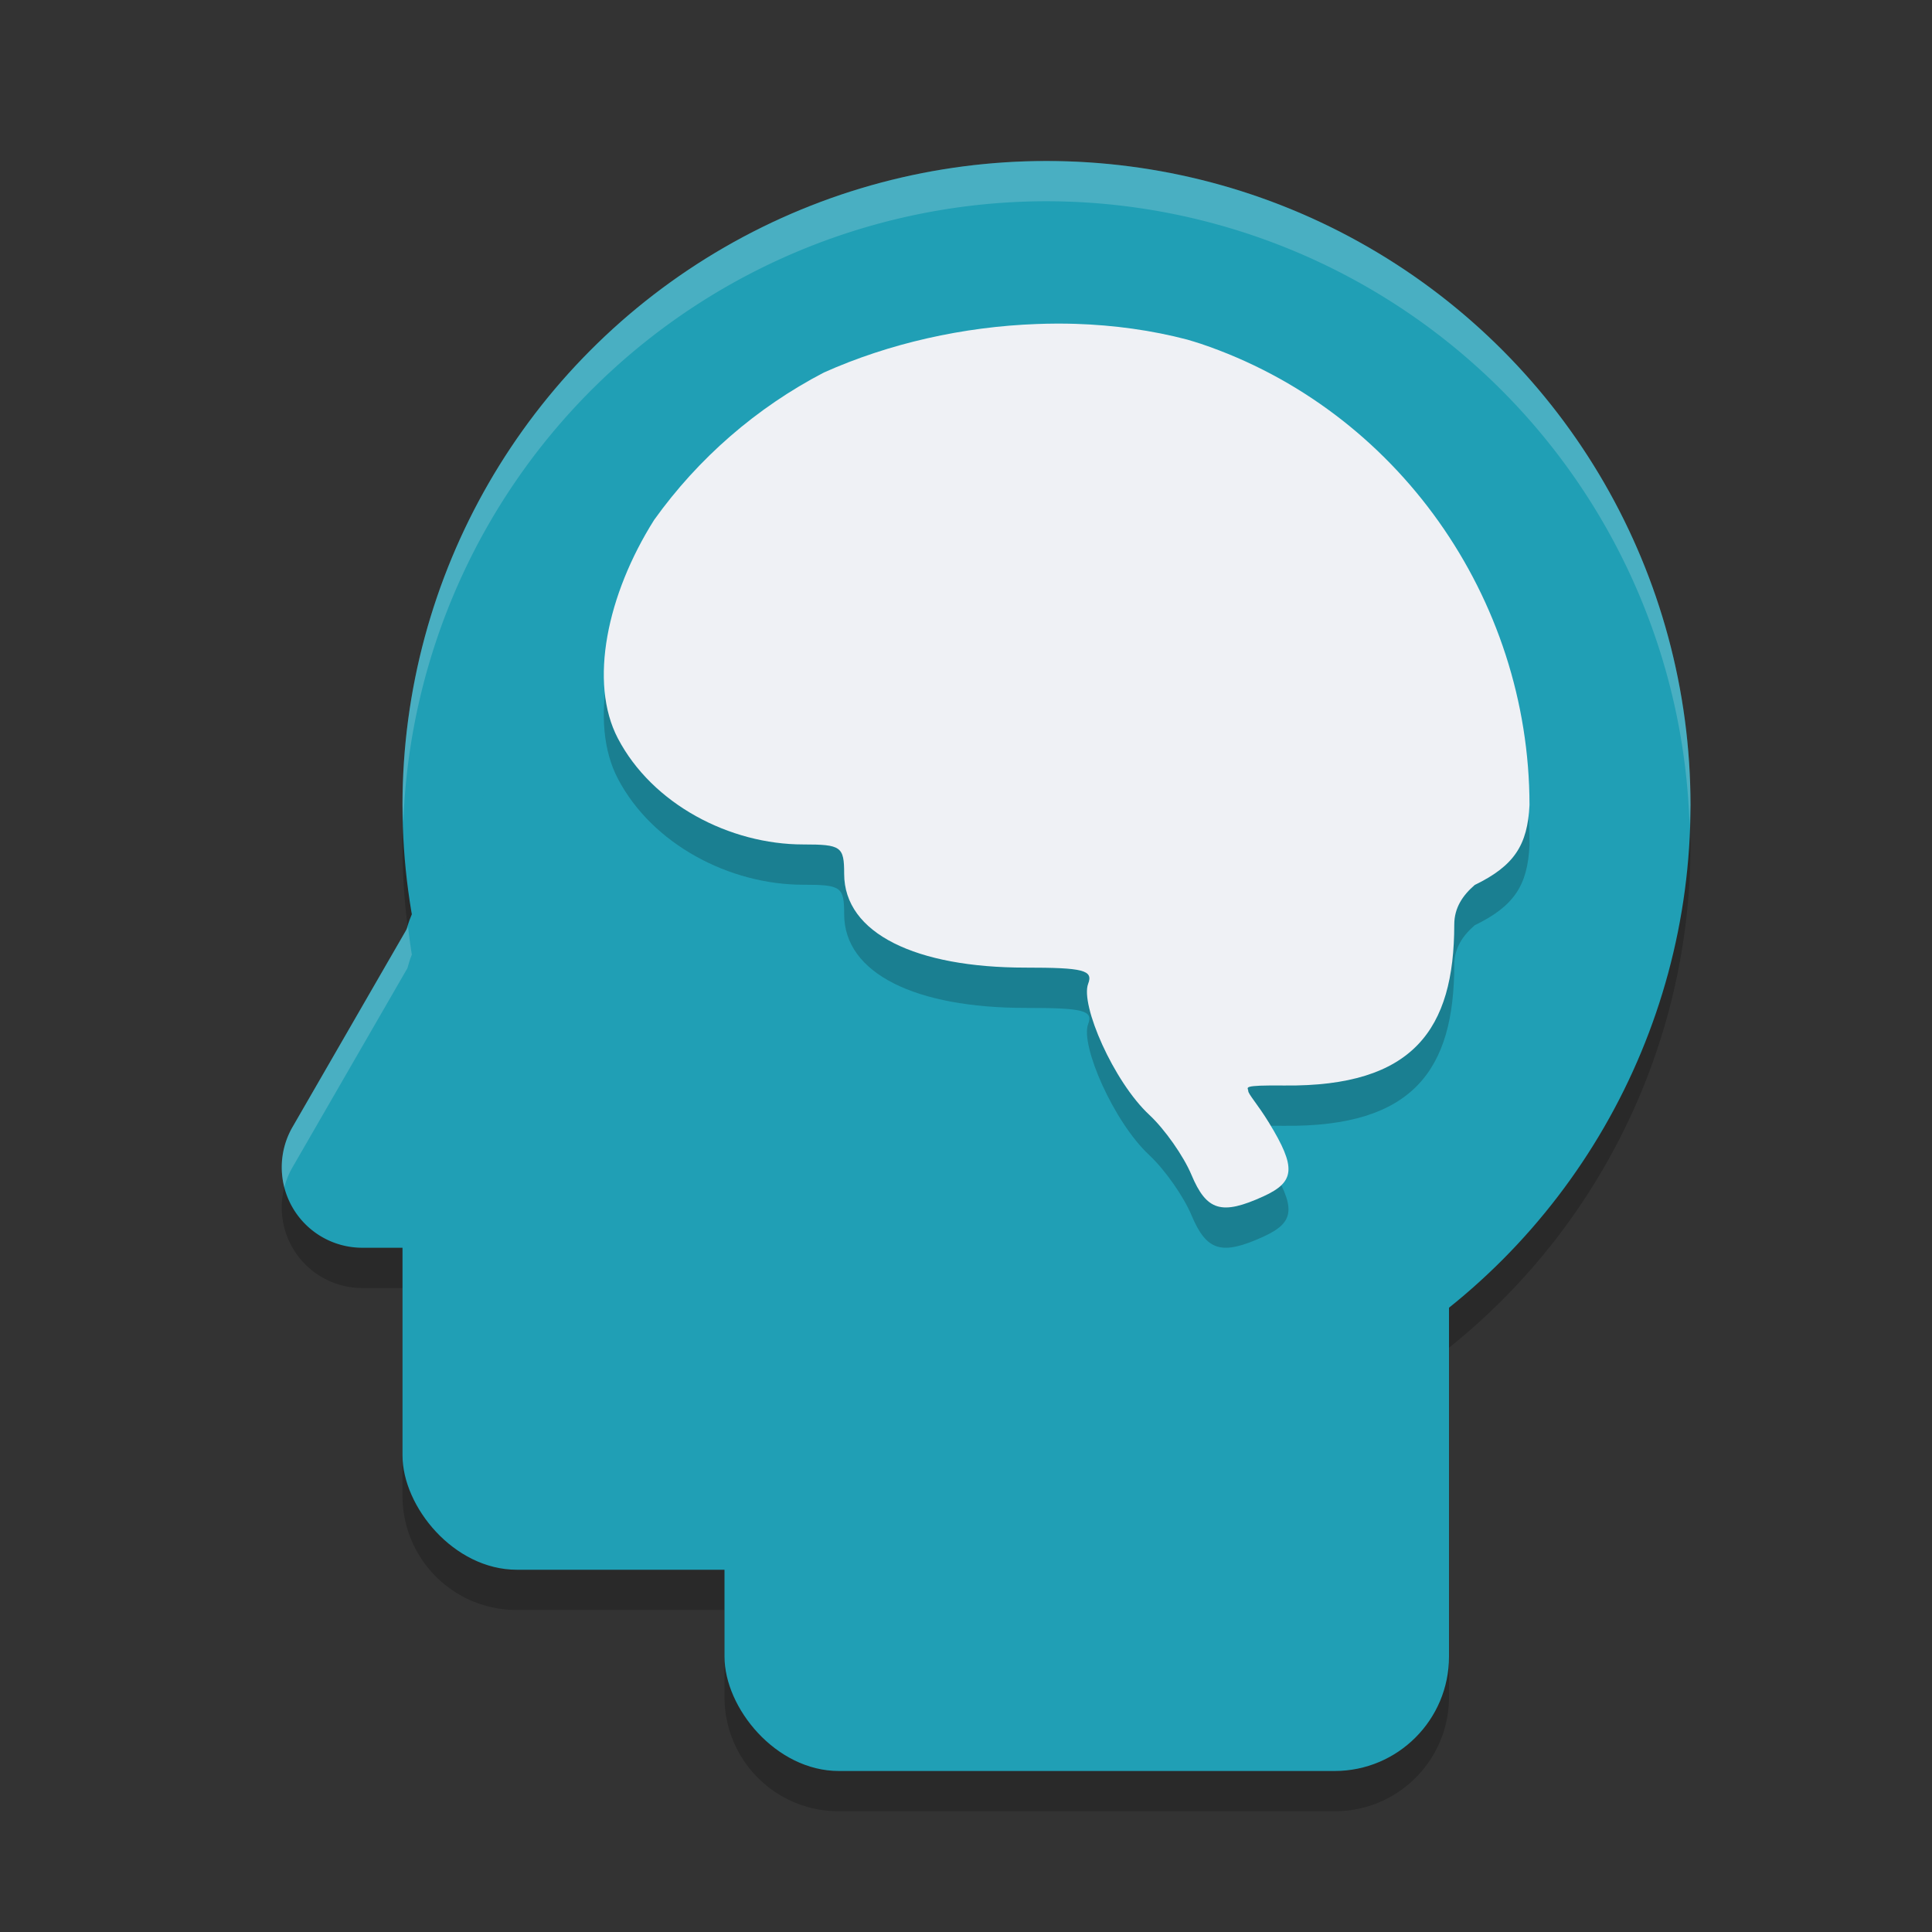 <svg xmlns="http://www.w3.org/2000/svg" width="48" height="48" x="0" y="0" version="1.1" xml:space="preserve">
 <rect width="100%" height="100%" fill="#333333" stroke="none"/>
 <path style="opacity:0.2" d="m 26,5 a 16,16 0 0 0 -16,16 16,16 0 0 0 0.232,2.719 c -0.046,0.107 -0.077,0.221 -0.109,0.334 L 9.918,24.408 7.268,29 A 2,2 0 0 0 9,32 h 1 v 5.158 C 10,38.733 11.267,40 12.842,40 H 18 v 2.158 C 18,43.733 19.267,45 20.842,45 H 33.158 C 34.733,45 36,43.733 36,42.158 V 33.484 A 16,16 0 0 0 42,21 16,16 0 0 0 26,5 Z"/>
 <circle style="fill:#209fb5" cx="26" cy="20" r="16"/>
 <rect style="fill:#209fb5" width="18" height="18" x="10" y="21" rx="2.842" ry="2.842"/>
 <rect style="fill:#209fb5" width="18" height="18" x="18" y="26" rx="2.842" ry="2.842"/>
 <path style="fill:#209fb5" d="m 14.196,17.818 a 2,2 0 0 0 -1.625,0.998 L 9.918,23.408 7.268,28 a 2,2 0 0 0 1.732,3 h 5.301 5.303 a 2,2 0 0 0 1.732,-3 l -2.65,-4.592 -2.652,-4.592 a 2,2 0 0 0 -1.639,-0.998 2,2 0 0 0 -0.199,0 z"/>
 <path style="opacity:0.2" d="m 26.723,9.047 c -0.319,-0.01 -0.641,-0.008 -0.963,0.004 -1.825,0.066 -3.671,0.48 -5.291,1.205 -1.674,0.872 -3.119,2.127 -4.217,3.662 -1.169,1.853 -1.628,4.037 -0.902,5.426 0.857,1.64 2.783,2.637 4.605,2.637 0.944,0 1.018,0.051 1.018,0.729 0,1.485 1.79,2.331 4.501,2.331 1.447,0 1.691,0.063 1.561,0.402 -0.199,0.519 0.628,2.427 1.52,3.257 0.382,0.355 0.851,1.024 1.045,1.486 0.377,0.901 0.749,1.012 1.787,0.539 0.793,-0.361 0.821,-0.714 0.143,-1.826 -0.284,-0.465 -0.517,-0.712 -0.518,-0.796 -5.41e-4,-0.084 -0.197,-0.144 0.904,-0.133 3.196,0.032 4.213,-1.391 4.215,-3.999 3.26e-4,-0.423 0.216,-0.73 0.508,-0.983 C 37.624,22.509 37.952,21.993 38,21 37.995,15.855 34.71,11.185 29.834,9.541 29.72,9.508 29.611,9.469 29.496,9.437 28.616,9.206 27.679,9.077 26.723,9.047 Z"/>
 <path style="fill:#eff1f5" d="m 26.723,8.046 c -0.319,-0.01 -0.641,-0.008 -0.963,0.004 -1.825,0.066 -3.671,0.48 -5.291,1.205 -1.674,0.872 -3.119,2.127 -4.217,3.662 -1.169,1.853 -1.628,4.037 -0.902,5.426 0.857,1.64 2.783,2.637 4.605,2.637 0.944,0 1.018,0.051 1.018,0.729 0,1.485 1.79,2.331 4.501,2.331 1.447,0 1.691,0.063 1.561,0.402 -0.199,0.519 0.628,2.427 1.52,3.257 0.382,0.355 0.851,1.024 1.045,1.486 0.377,0.901 0.749,1.012 1.787,0.539 0.793,-0.361 0.821,-0.714 0.143,-1.826 -0.284,-0.465 -0.517,-0.712 -0.518,-0.796 -5.41e-4,-0.084 -0.197,-0.144 0.904,-0.133 3.196,0.032 4.213,-1.391 4.215,-3.999 3.26e-4,-0.423 0.216,-0.73 0.508,-0.983 C 37.624,21.509 37.952,20.993 38,20 37.995,14.854 34.71,10.185 29.834,8.541 29.72,8.507 29.611,8.468 29.496,8.437 28.616,8.206 27.679,8.077 26.723,8.046 Z"/>
 <path style="opacity:0.2;fill:#eff1f5" d="M 26 4 A 16 16 0 0 0 10 20 A 16 16 0 0 0 10.021 20.42 A 16 16 0 0 1 26 5 A 16 16 0 0 1 41.977 20.514 A 16 16 0 0 0 42 20 A 16 16 0 0 0 26 4 z M 10.137 23.012 C 10.133 23.026 10.127 23.039 10.123 23.053 L 9.918 23.408 L 7.268 28 A 2 2 0 0 0 7.064 29.498 A 2 2 0 0 1 7.268 29 L 9.918 24.408 L 10.123 24.053 C 10.156 23.939 10.187 23.826 10.232 23.719 A 16 16 0 0 1 10.137 23.012 z"/>
</svg>
